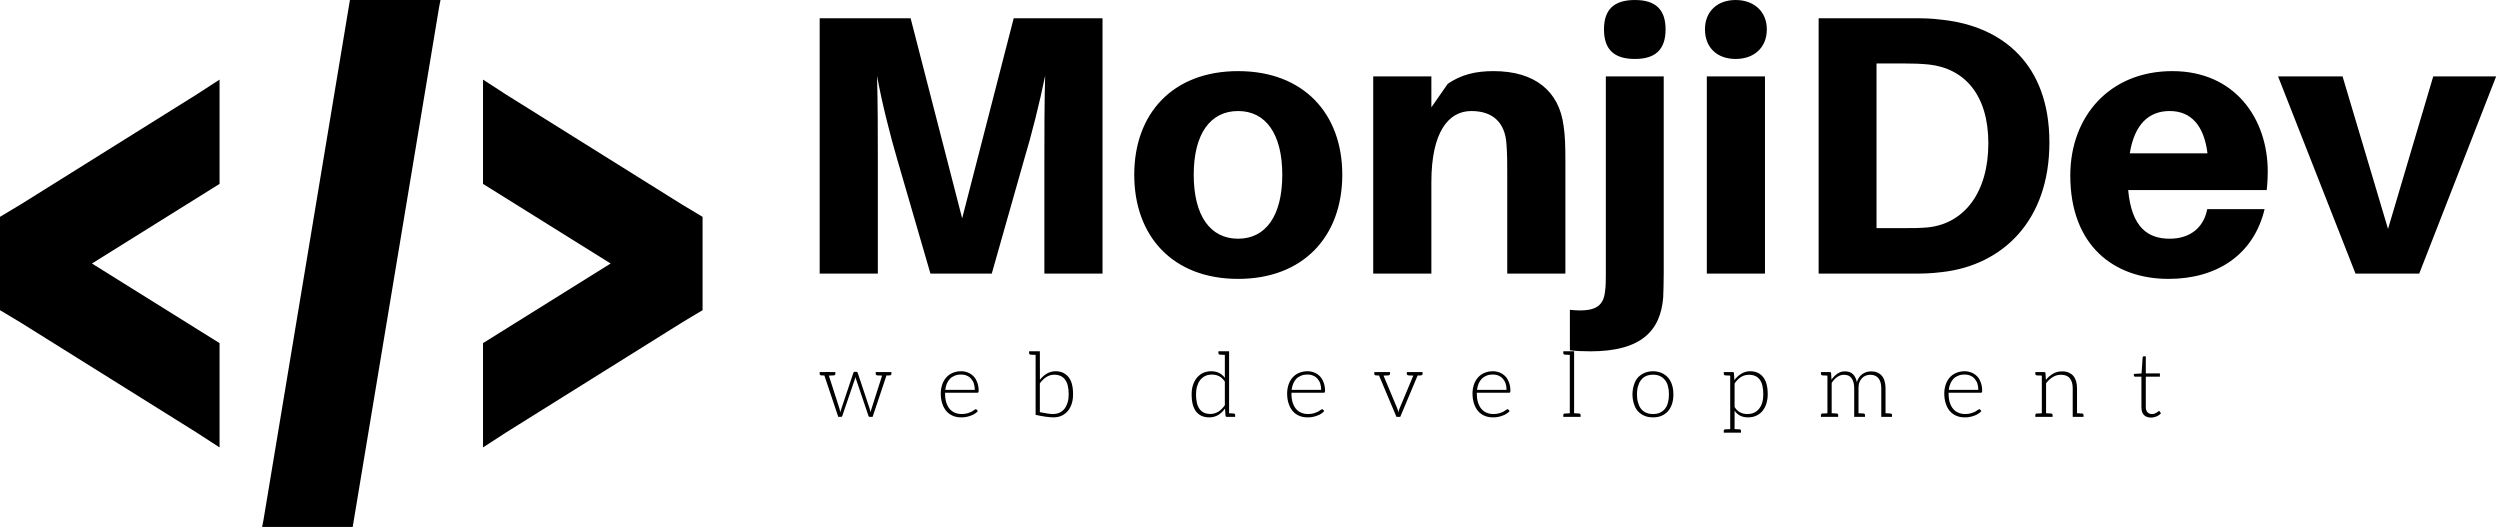 <svg data-v-d3f97b9e="" xmlns="http://www.w3.org/2000/svg" viewBox="0 0 427 90"><!----><!----><!----><g data-v-d3f97b9e="" id="276aa967-e0ca-4428-8b31-56540d537d1b" fill="black" transform="matrix(4.515,0,0,4.515,134.628,-14.582)"><path d="M11.89 3.92L8.53 3.92L6.58 11.49L4.63 3.92L1.19 3.92L1.19 13.58L3.39 13.58L3.39 9.30C3.39 8.36 3.39 7.10 3.36 6.10C3.54 7.10 3.86 8.36 4.13 9.28L5.38 13.58L7.70 13.58L8.92 9.28C9.20 8.36 9.52 7.08 9.72 6.09C9.69 7.08 9.69 8.36 9.69 9.30L9.69 13.58L11.89 13.58ZM17.02 5.92C14.55 5.92 13.09 7.52 13.09 9.84C13.09 12.17 14.55 13.78 17.02 13.78C19.49 13.78 20.96 12.17 20.96 9.84C20.96 7.52 19.49 5.92 17.02 5.92ZM17.02 12.26C15.97 12.26 15.34 11.40 15.34 9.84C15.34 8.29 15.97 7.43 17.02 7.43C18.06 7.43 18.69 8.29 18.69 9.84C18.69 11.40 18.06 12.26 17.02 12.26ZM29.33 7.98C29.16 6.68 28.25 5.92 26.68 5.92C25.98 5.92 25.45 6.06 24.95 6.40L24.33 7.29L24.33 6.12L22.13 6.12L22.13 13.58L24.33 13.58L24.33 10.12C24.33 8.22 24.98 7.43 25.84 7.43C26.70 7.43 27.12 7.91 27.17 8.67C27.20 9.04 27.20 9.42 27.20 9.70L27.20 13.58L29.40 13.58L29.40 9.37C29.40 8.76 29.39 8.36 29.33 7.98ZM32.03 3.23C31.25 3.23 30.86 3.58 30.86 4.34C30.86 5.11 31.25 5.46 32.03 5.46C32.80 5.46 33.19 5.11 33.19 4.34C33.19 3.58 32.80 3.23 32.03 3.23ZM33.12 6.12L30.93 6.12L30.93 13.59C30.93 13.80 30.93 14.06 30.90 14.25C30.84 14.87 30.45 15.04 29.57 14.95L29.57 16.48C29.81 16.51 30.07 16.52 30.35 16.52C32.26 16.52 33.00 15.75 33.10 14.48C33.11 14.22 33.12 13.86 33.12 13.57ZM35.84 3.23C35.14 3.23 34.68 3.67 34.68 4.34C34.68 5.03 35.14 5.46 35.84 5.46C36.54 5.46 37.02 5.03 37.02 4.34C37.02 3.67 36.54 3.23 35.84 3.23ZM36.95 13.58L36.95 6.12L34.75 6.12L34.75 13.58ZM43.68 3.98C43.19 3.92 42.97 3.92 42.45 3.92L38.98 3.92L38.98 13.58L42.43 13.58C42.95 13.58 43.18 13.58 43.67 13.52C45.91 13.26 47.71 11.61 47.71 8.62C47.71 5.64 45.92 4.23 43.68 3.98ZM43.13 11.83C42.81 11.86 42.56 11.86 42.15 11.86L41.17 11.86L41.17 5.63L42.17 5.63C42.57 5.63 42.83 5.64 43.15 5.67C44.51 5.82 45.40 6.83 45.40 8.65C45.40 10.51 44.49 11.68 43.13 11.83ZM55.97 9.72C55.97 7.73 54.74 5.92 52.36 5.92C49.99 5.92 48.50 7.63 48.50 9.87C48.50 12.50 50.13 13.78 52.22 13.78C54.04 13.78 55.44 12.87 55.85 11.14L53.68 11.14C53.55 11.84 53.03 12.26 52.26 12.26C51.44 12.26 50.82 11.84 50.69 10.42L55.93 10.42C55.96 10.15 55.97 9.91 55.97 9.72ZM52.26 7.43C53.07 7.43 53.56 7.98 53.69 9.03L50.75 9.03C50.93 7.92 51.48 7.43 52.26 7.43ZM64.61 6.12L62.23 6.12L60.52 11.89L58.80 6.12L56.36 6.12L59.29 13.58L61.70 13.58Z"></path></g><!----><g data-v-d3f97b9e="" id="99fbfb42-e72e-4845-8eab-3ab545b08c36" transform="matrix(7.5,0,0,7.5,0,-15)" stroke="none" fill="black"><path d="M7.969 2L6 13.844 5.969 14h2.063l1.969-11.844.031-.156H7.969zM5 3.813l-.531.344-4 2.5L0 6.938v2.126l.469.281 4 2.5.531.344V9.814L2.094 8.001 5 6.188V3.813zm6 0v2.375l2.906 1.813L11 9.814v2.375l.531-.344 4-2.5.469-.281V6.938l-.469-.281-4-2.5L11 3.813z"></path></g><!----><g data-v-d3f97b9e="" id="bdf4f3c5-7353-44b4-aba9-befb31296060" fill="black" transform="matrix(1.099,0,0,1.099,139.725,56.011)"><path d="M10.81 6.86L10.32 6.86L8.96 6.86L8.96 7.13C8.96 7.28 9.06 7.36 9.24 7.38L9.31 7.38C9.34 7.38 9.37 7.39 9.41 7.39L9.62 7.39C9.72 7.39 9.83 7.41 9.95 7.41L8.32 12.52C8.27 12.63 8.26 12.73 8.23 12.82C8.20 12.92 8.19 13.02 8.18 13.12C8.13 12.92 8.08 12.73 8.01 12.52L6.16 6.97C6.13 6.87 6.06 6.82 5.96 6.82L5.68 6.82C5.59 6.82 5.52 6.87 5.49 6.97L3.63 12.52C3.58 12.63 3.56 12.73 3.53 12.82L3.44 13.12C3.44 13.09 3.42 12.99 3.39 12.82C3.37 12.73 3.35 12.63 3.32 12.52L1.68 7.41C1.83 7.41 1.99 7.39 2.10 7.39C2.21 7.39 2.30 7.38 2.32 7.38L2.41 7.38C2.59 7.36 2.69 7.28 2.69 7.13L2.69 6.86L1.32 6.85L0.80 6.86L0.25 6.86L0.25 7.13C0.25 7.28 0.34 7.36 0.52 7.38L0.59 7.38L0.66 7.38C0.69 7.38 0.73 7.39 0.78 7.39L0.98 7.39L3.14 13.82L3.60 13.82C3.68 13.82 3.74 13.76 3.77 13.66L5.70 8.01C5.73 7.94 5.75 7.88 5.77 7.81L5.81 7.60L5.85 7.81C5.87 7.88 5.89 7.94 5.92 8.01L7.83 13.66C7.85 13.76 7.92 13.82 7.99 13.82L8.48 13.82L10.63 7.39L10.89 7.39C10.98 7.39 11.02 7.38 11.05 7.38L11.12 7.38C11.30 7.36 11.40 7.28 11.40 7.13L11.40 6.86ZM22.22 6.73C21.73 6.73 21.28 6.83 20.89 7.00C20.50 7.17 20.17 7.41 19.91 7.71C19.64 8.02 19.43 8.39 19.29 8.81C19.15 9.23 19.07 9.69 19.07 10.19C19.07 10.78 19.15 11.31 19.31 11.77C19.46 12.24 19.67 12.61 19.95 12.94C20.23 13.26 20.57 13.50 20.96 13.66C21.35 13.83 21.78 13.90 22.26 13.90C22.53 13.90 22.79 13.89 23.04 13.83C23.30 13.78 23.55 13.71 23.77 13.62C24.00 13.54 24.21 13.44 24.39 13.31C24.57 13.19 24.72 13.06 24.84 12.92L24.65 12.70C24.63 12.66 24.57 12.63 24.51 12.63C24.47 12.63 24.39 12.66 24.29 12.74C24.19 12.82 24.05 12.91 23.87 13.01C23.70 13.10 23.48 13.17 23.23 13.26C22.97 13.34 22.67 13.38 22.32 13.38C21.92 13.38 21.57 13.31 21.25 13.17C20.93 13.03 20.66 12.84 20.44 12.57C20.22 12.31 20.05 11.97 19.92 11.58C19.80 11.19 19.74 10.71 19.74 10.19L19.74 10.07L24.77 10.07C24.84 10.07 24.88 10.05 24.91 10.01C24.93 9.97 24.96 9.90 24.96 9.80C24.96 9.31 24.89 8.88 24.75 8.50C24.61 8.12 24.43 7.78 24.18 7.53C23.94 7.28 23.65 7.08 23.31 6.94C22.97 6.80 22.61 6.73 22.22 6.73ZM22.23 7.24C22.55 7.24 22.83 7.29 23.10 7.41C23.37 7.52 23.59 7.67 23.77 7.88C23.95 8.09 24.11 8.33 24.21 8.62C24.30 8.92 24.36 9.25 24.36 9.63L19.77 9.63C19.81 9.27 19.89 8.93 20.02 8.64C20.15 8.34 20.31 8.09 20.52 7.88C20.73 7.67 20.99 7.52 21.27 7.41C21.55 7.29 21.87 7.24 22.23 7.24ZM38.92 7.63C38.44 7.04 37.77 6.73 36.92 6.73C36.41 6.73 35.95 6.86 35.55 7.10C35.14 7.34 34.79 7.66 34.48 8.06L34.47 3.63L33.81 3.63L32.80 3.63L32.80 3.91C32.80 4.06 32.89 4.14 33.07 4.16L33.15 4.16C33.18 4.16 33.21 4.17 33.25 4.17L33.46 4.17C33.56 4.17 33.68 4.19 33.81 4.19L33.81 13.16L33.81 13.51C35.04 13.78 35.97 13.90 36.60 13.90C37.09 13.90 37.52 13.80 37.90 13.62C38.28 13.44 38.58 13.19 38.85 12.87C39.12 12.54 39.30 12.15 39.44 11.72C39.58 11.28 39.63 10.79 39.63 10.29C39.63 9.10 39.40 8.22 38.92 7.63ZM38.79 11.55C38.68 11.93 38.53 12.26 38.32 12.53C38.11 12.81 37.86 13.01 37.55 13.16C37.24 13.31 36.88 13.38 36.47 13.38C36.11 13.38 35.43 13.29 34.47 13.09L34.47 8.62C34.76 8.20 35.10 7.87 35.48 7.63C35.85 7.39 36.26 7.27 36.72 7.27C37.44 7.27 38.00 7.52 38.37 8.01C38.75 8.50 38.95 9.25 38.95 10.29C38.95 10.75 38.91 11.17 38.79 11.55ZM64.82 13.54C64.82 13.38 64.74 13.30 64.55 13.29L64.48 13.29L64.39 13.29C64.34 13.29 64.27 13.27 64.19 13.27L63.88 13.27L63.88 3.63L63.22 3.63L62.22 3.63L62.22 3.91C62.22 4.06 62.31 4.14 62.50 4.16L62.57 4.16C62.59 4.16 62.62 4.17 62.66 4.17L62.89 4.17C62.99 4.17 63.10 4.19 63.22 4.19L63.22 7.76C62.97 7.42 62.68 7.17 62.33 7.00C61.98 6.82 61.57 6.73 61.10 6.73C60.61 6.73 60.17 6.83 59.79 7.01C59.42 7.20 59.11 7.46 58.84 7.78C58.58 8.11 58.39 8.50 58.25 8.93C58.11 9.37 58.06 9.84 58.06 10.35C58.06 11.54 58.30 12.43 58.77 13.02C59.25 13.61 59.92 13.90 60.77 13.90C61.29 13.90 61.75 13.79 62.17 13.54C62.59 13.29 62.94 12.95 63.25 12.53L63.32 13.64C63.34 13.76 63.41 13.82 63.52 13.82L63.88 13.82L64.82 13.82L64.82 13.61ZM63.22 12.01C62.93 12.43 62.59 12.77 62.22 13.01C61.84 13.24 61.43 13.37 60.97 13.37C60.26 13.37 59.70 13.13 59.32 12.64C58.94 12.15 58.74 11.38 58.74 10.35C58.74 9.88 58.79 9.48 58.90 9.10C59.01 8.72 59.16 8.39 59.37 8.12C59.58 7.85 59.84 7.63 60.14 7.48C60.45 7.32 60.82 7.25 61.22 7.25C61.63 7.25 62.01 7.34 62.33 7.50C62.65 7.67 62.96 7.95 63.22 8.34ZM76.05 6.73C75.56 6.73 75.11 6.83 74.72 7.00C74.33 7.17 74.00 7.41 73.74 7.71C73.47 8.02 73.26 8.39 73.12 8.81C72.98 9.23 72.90 9.69 72.90 10.19C72.90 10.78 72.98 11.31 73.14 11.77C73.29 12.24 73.50 12.61 73.78 12.94C74.06 13.26 74.40 13.50 74.79 13.66C75.18 13.83 75.61 13.90 76.09 13.90C76.36 13.90 76.62 13.89 76.87 13.83C77.13 13.78 77.38 13.71 77.60 13.62C77.83 13.54 78.04 13.44 78.22 13.31C78.40 13.19 78.55 13.06 78.67 12.92L78.48 12.70C78.46 12.66 78.40 12.63 78.34 12.63C78.30 12.63 78.22 12.66 78.12 12.74C78.02 12.82 77.88 12.91 77.70 13.01C77.53 13.10 77.31 13.17 77.06 13.26C76.80 13.34 76.50 13.38 76.15 13.38C75.75 13.38 75.40 13.31 75.08 13.17C74.76 13.03 74.49 12.84 74.27 12.57C74.05 12.31 73.88 11.97 73.75 11.58C73.63 11.19 73.57 10.71 73.57 10.19L73.57 10.07L78.60 10.07C78.67 10.07 78.71 10.05 78.74 10.01C78.76 9.97 78.79 9.90 78.79 9.80C78.79 9.31 78.72 8.88 78.58 8.50C78.44 8.12 78.26 7.78 78.01 7.53C77.77 7.28 77.48 7.08 77.14 6.94C76.80 6.80 76.44 6.73 76.05 6.73ZM76.06 7.24C76.38 7.24 76.66 7.29 76.93 7.41C77.20 7.52 77.42 7.67 77.60 7.88C77.78 8.09 77.94 8.33 78.04 8.62C78.13 8.92 78.19 9.25 78.19 9.63L73.60 9.63C73.64 9.27 73.72 8.93 73.85 8.64C73.98 8.34 74.14 8.09 74.35 7.88C74.56 7.67 74.82 7.52 75.10 7.41C75.38 7.29 75.70 7.24 76.06 7.24ZM93.42 6.86L92.90 6.86L91.50 6.86L91.50 7.13C91.50 7.28 91.60 7.36 91.78 7.38L91.87 7.38C91.90 7.38 91.92 7.39 91.97 7.39L92.18 7.39C92.27 7.39 92.39 7.41 92.51 7.41L90.37 12.52C90.33 12.61 90.29 12.73 90.26 12.82C90.23 12.92 90.22 13.02 90.19 13.12C90.17 13.09 90.17 13.05 90.16 12.98C90.15 12.91 90.13 12.85 90.12 12.82C90.09 12.73 90.06 12.63 90.02 12.52L87.88 7.41C88.03 7.41 88.19 7.39 88.30 7.39C88.41 7.39 88.49 7.38 88.52 7.38L88.61 7.38C88.79 7.36 88.89 7.28 88.89 7.13L88.89 6.86L87.47 6.86L86.95 6.86L86.45 6.86L86.45 7.13C86.45 7.28 86.53 7.36 86.72 7.38C86.72 7.38 86.87 7.38 87.18 7.39L89.89 13.82L90.48 13.82L93.18 7.39L93.45 7.39C93.53 7.39 93.58 7.38 93.60 7.38L93.67 7.38C93.86 7.36 93.95 7.28 93.95 7.13L93.95 6.86ZM104.86 6.73C104.37 6.73 103.92 6.83 103.53 7.00C103.14 7.17 102.82 7.41 102.55 7.71C102.28 8.02 102.07 8.39 101.93 8.81C101.79 9.23 101.71 9.69 101.71 10.19C101.71 10.78 101.79 11.31 101.95 11.77C102.10 12.24 102.31 12.61 102.59 12.94C102.87 13.26 103.21 13.50 103.60 13.66C103.99 13.83 104.43 13.90 104.90 13.90C105.17 13.90 105.43 13.89 105.69 13.83C105.94 13.78 106.19 13.71 106.41 13.62C106.64 13.54 106.85 13.44 107.03 13.31C107.21 13.19 107.37 13.06 107.48 12.92L107.30 12.70C107.27 12.66 107.21 12.63 107.16 12.63C107.11 12.63 107.03 12.66 106.93 12.74C106.83 12.82 106.69 12.91 106.51 13.01C106.34 13.10 106.12 13.17 105.87 13.26C105.62 13.34 105.31 13.38 104.96 13.38C104.57 13.38 104.22 13.31 103.89 13.17C103.57 13.03 103.31 12.84 103.08 12.57C102.86 12.31 102.69 11.97 102.56 11.58C102.44 11.19 102.38 10.71 102.38 10.19L102.38 10.07L107.41 10.07C107.48 10.07 107.52 10.05 107.55 10.01C107.58 9.97 107.60 9.90 107.60 9.80C107.60 9.31 107.53 8.88 107.39 8.50C107.25 8.12 107.07 7.78 106.82 7.53C106.58 7.28 106.29 7.08 105.95 6.94C105.62 6.80 105.25 6.73 104.86 6.73ZM104.87 7.24C105.20 7.24 105.48 7.29 105.74 7.41C106.01 7.52 106.23 7.67 106.41 7.88C106.60 8.09 106.75 8.33 106.85 8.62C106.95 8.92 107.00 9.25 107.00 9.63L102.41 9.63C102.45 9.27 102.54 8.93 102.66 8.64C102.79 8.34 102.96 8.09 103.17 7.88C103.38 7.67 103.63 7.52 103.91 7.41C104.19 7.29 104.51 7.24 104.87 7.24ZM118.23 13.29L118.16 13.29L118.05 13.29C118.01 13.29 117.94 13.27 117.84 13.27C117.74 13.27 117.63 13.26 117.50 13.26L117.50 3.63L116.83 3.63L115.82 3.63L115.82 3.91C115.82 4.06 115.92 4.14 116.10 4.16L116.17 4.16C116.20 4.16 116.24 4.17 116.28 4.17L116.49 4.17C116.59 4.17 116.70 4.19 116.83 4.19L116.83 13.26C116.68 13.26 116.54 13.29 116.42 13.29L116.19 13.29L116.10 13.29C115.92 13.30 115.82 13.38 115.82 13.54L115.82 13.82L116.83 13.82L117.50 13.82L118.51 13.82L118.51 13.54C118.51 13.38 118.41 13.30 118.23 13.29ZM129.77 6.73C129.26 6.73 128.81 6.83 128.42 7.00C128.03 7.17 127.69 7.41 127.41 7.71C127.13 8.02 126.94 8.40 126.80 8.85C126.66 9.30 126.57 9.79 126.57 10.33C126.57 10.88 126.66 11.37 126.80 11.80C126.94 12.24 127.13 12.63 127.41 12.94C127.69 13.24 128.03 13.48 128.42 13.65C128.81 13.82 129.26 13.90 129.77 13.90C130.27 13.90 130.70 13.82 131.10 13.65C131.49 13.48 131.82 13.24 132.09 12.94C132.36 12.63 132.58 12.24 132.72 11.80C132.86 11.37 132.93 10.88 132.93 10.33C132.93 9.79 132.86 9.30 132.72 8.85C132.58 8.40 132.36 8.02 132.09 7.71C131.82 7.41 131.49 7.17 131.10 7.00C130.70 6.83 130.27 6.73 129.77 6.73ZM129.77 13.38C129.35 13.38 128.98 13.31 128.67 13.17C128.37 13.03 128.10 12.82 127.89 12.56C127.68 12.29 127.54 11.97 127.43 11.59C127.32 11.21 127.27 10.79 127.27 10.33C127.27 9.87 127.32 9.45 127.43 9.07C127.54 8.69 127.68 8.37 127.89 8.11C128.10 7.84 128.37 7.62 128.67 7.48C128.98 7.34 129.35 7.27 129.77 7.27C130.19 7.27 130.54 7.34 130.84 7.48C131.15 7.62 131.42 7.84 131.63 8.11C131.84 8.37 131.99 8.69 132.09 9.07C132.19 9.45 132.24 9.87 132.24 10.33C132.24 10.79 132.19 11.21 132.09 11.59C131.99 11.97 131.84 12.29 131.63 12.56C131.42 12.82 131.15 13.03 130.84 13.17C130.54 13.31 130.19 13.38 129.77 13.38ZM146.87 7.63C146.40 7.04 145.73 6.73 144.87 6.73C144.35 6.73 143.91 6.86 143.49 7.11C143.08 7.36 142.72 7.69 142.41 8.11L142.34 7.03C142.34 6.96 142.32 6.92 142.28 6.89C142.24 6.86 142.18 6.86 142.13 6.86L141.76 6.86L140.76 6.86L140.76 7.13C140.76 7.28 140.85 7.36 141.04 7.38L141.11 7.38C141.13 7.38 141.18 7.39 141.22 7.39L141.43 7.39C141.53 7.39 141.64 7.41 141.76 7.41L141.76 15.72C141.61 15.72 141.47 15.75 141.36 15.75L141.12 15.75L141.04 15.75C140.85 15.76 140.76 15.85 140.76 16.00L140.76 16.28L141.76 16.28L142.44 16.28L143.44 16.28L143.44 16.00C143.44 15.85 143.35 15.76 143.16 15.75L143.09 15.75L142.98 15.75C142.94 15.75 142.87 15.74 142.77 15.74C142.67 15.74 142.56 15.72 142.44 15.72L142.44 12.88C142.69 13.22 142.98 13.48 143.33 13.65C143.68 13.82 144.09 13.90 144.56 13.90C145.05 13.90 145.47 13.80 145.85 13.62C146.23 13.44 146.55 13.19 146.80 12.87C147.06 12.54 147.27 12.15 147.39 11.72C147.53 11.28 147.59 10.79 147.59 10.29C147.59 9.10 147.35 8.22 146.87 7.63ZM146.75 11.55C146.65 11.93 146.48 12.25 146.27 12.53C146.06 12.81 145.81 13.01 145.50 13.16C145.19 13.31 144.83 13.38 144.42 13.38C144.00 13.38 143.64 13.30 143.32 13.13C143.00 12.96 142.70 12.70 142.44 12.29L142.44 8.64C142.73 8.20 143.05 7.87 143.43 7.63C143.81 7.39 144.23 7.28 144.69 7.28C145.40 7.28 145.95 7.52 146.33 8.01C146.71 8.50 146.90 9.25 146.90 10.29C146.90 10.75 146.86 11.17 146.75 11.55ZM166.64 13.29L166.56 13.29L166.46 13.29C166.42 13.29 166.35 13.27 166.25 13.27C166.15 13.27 166.03 13.26 165.90 13.26L165.90 9.37C165.90 8.95 165.84 8.57 165.75 8.25C165.65 7.92 165.51 7.64 165.31 7.42C165.12 7.20 164.88 7.03 164.60 6.92C164.32 6.80 164.02 6.75 163.67 6.75C163.44 6.75 163.18 6.78 162.96 6.85C162.74 6.92 162.53 7.01 162.33 7.15C162.13 7.29 161.95 7.46 161.80 7.67C161.64 7.88 161.53 8.13 161.45 8.43C161.34 7.90 161.14 7.48 160.83 7.18C160.52 6.89 160.12 6.75 159.61 6.75C159.39 6.75 159.18 6.76 158.98 6.83C158.79 6.89 158.61 6.99 158.42 7.10C158.26 7.21 158.09 7.36 157.93 7.52C157.78 7.67 157.64 7.84 157.50 8.04L157.44 7.03C157.43 6.92 157.36 6.86 157.23 6.86L156.87 6.86L155.86 6.86L155.86 7.13C155.86 7.28 155.95 7.36 156.13 7.38L156.21 7.38C156.24 7.38 156.27 7.39 156.31 7.39L156.52 7.39C156.62 7.39 156.74 7.41 156.87 7.41L156.87 13.26C156.70 13.26 156.56 13.29 156.45 13.29L156.23 13.29L156.13 13.29C155.95 13.30 155.86 13.38 155.86 13.54L155.86 13.82L156.87 13.82L157.53 13.82L158.54 13.82L158.54 13.54C158.54 13.38 158.45 13.30 158.27 13.29L158.19 13.29L158.09 13.29C158.05 13.29 157.98 13.27 157.88 13.27C157.78 13.27 157.65 13.26 157.53 13.26L157.53 8.55C157.78 8.15 158.07 7.84 158.40 7.62C158.72 7.39 159.07 7.28 159.45 7.28C159.96 7.28 160.36 7.45 160.62 7.81C160.89 8.18 161.03 8.69 161.03 9.37L161.03 13.82L161.70 13.82L161.70 13.82L162.71 13.82L162.71 13.54C162.71 13.38 162.61 13.30 162.43 13.29L162.36 13.29L162.25 13.29C162.20 13.29 162.13 13.27 162.04 13.27C161.94 13.27 161.83 13.26 161.70 13.26L161.70 9.37C161.70 9.02 161.74 8.72 161.84 8.46C161.94 8.19 162.08 7.97 162.25 7.80C162.41 7.63 162.61 7.49 162.83 7.41C163.06 7.32 163.30 7.28 163.53 7.28C164.08 7.28 164.50 7.46 164.79 7.81C165.09 8.18 165.24 8.68 165.24 9.37L165.24 13.82L165.90 13.82L166.91 13.82L166.91 13.54C166.91 13.38 166.82 13.30 166.64 13.29ZM178.18 6.73C177.69 6.73 177.24 6.83 176.85 7.00C176.46 7.17 176.13 7.41 175.87 7.71C175.60 8.02 175.39 8.39 175.25 8.81C175.11 9.23 175.03 9.69 175.03 10.19C175.03 10.78 175.11 11.31 175.27 11.77C175.42 12.24 175.63 12.61 175.91 12.94C176.19 13.26 176.53 13.50 176.92 13.66C177.31 13.83 177.74 13.90 178.22 13.90C178.49 13.90 178.75 13.89 179.00 13.83C179.26 13.78 179.51 13.71 179.73 13.62C179.96 13.54 180.17 13.44 180.35 13.31C180.53 13.19 180.68 13.06 180.80 12.92L180.61 12.70C180.59 12.66 180.53 12.63 180.47 12.63C180.43 12.63 180.35 12.66 180.25 12.74C180.15 12.82 180.01 12.91 179.83 13.01C179.66 13.10 179.44 13.17 179.19 13.26C178.93 13.34 178.63 13.38 178.28 13.38C177.88 13.38 177.53 13.31 177.21 13.17C176.89 13.03 176.62 12.84 176.40 12.57C176.18 12.31 176.01 11.97 175.88 11.58C175.76 11.19 175.70 10.71 175.70 10.19L175.70 10.07L180.73 10.07C180.80 10.07 180.84 10.05 180.87 10.01C180.89 9.97 180.92 9.90 180.92 9.80C180.92 9.31 180.85 8.88 180.71 8.50C180.57 8.12 180.39 7.78 180.14 7.53C179.90 7.28 179.61 7.08 179.27 6.94C178.93 6.80 178.57 6.73 178.18 6.73ZM178.19 7.24C178.51 7.24 178.79 7.29 179.06 7.41C179.33 7.52 179.55 7.67 179.73 7.88C179.91 8.09 180.07 8.33 180.17 8.62C180.26 8.92 180.32 9.25 180.32 9.63L175.73 9.63C175.77 9.27 175.85 8.93 175.98 8.64C176.11 8.34 176.27 8.09 176.48 7.88C176.69 7.67 176.95 7.52 177.23 7.41C177.51 7.29 177.83 7.24 178.19 7.24ZM196.39 13.29L196.32 13.29L196.21 13.29C196.17 13.29 196.10 13.27 196.00 13.27C195.90 13.27 195.79 13.26 195.66 13.26L195.66 9.37C195.66 8.96 195.61 8.60 195.51 8.27C195.41 7.95 195.27 7.67 195.08 7.45C194.88 7.22 194.64 7.06 194.35 6.93C194.05 6.80 193.72 6.75 193.34 6.75C192.82 6.75 192.35 6.87 191.93 7.11C191.51 7.36 191.14 7.67 190.82 8.08L190.76 7.03C190.75 6.92 190.68 6.86 190.55 6.86L190.19 6.86L189.18 6.86L189.18 7.13C189.18 7.28 189.27 7.36 189.45 7.38L189.53 7.38C189.56 7.38 189.59 7.39 189.63 7.39L189.84 7.39C189.94 7.39 190.06 7.41 190.19 7.41L190.19 13.26C190.02 13.26 189.88 13.29 189.77 13.29L189.55 13.29L189.45 13.29C189.27 13.30 189.18 13.38 189.18 13.54L189.18 13.82L190.19 13.82L190.85 13.82L191.86 13.82L191.86 13.54C191.86 13.38 191.77 13.30 191.59 13.29L191.51 13.29L191.41 13.29C191.37 13.29 191.30 13.27 191.20 13.27C191.10 13.27 190.97 13.26 190.85 13.26L190.85 8.60C191.16 8.19 191.51 7.87 191.90 7.63C192.29 7.39 192.71 7.28 193.17 7.28C193.79 7.28 194.25 7.46 194.54 7.83C194.84 8.20 194.99 8.71 194.99 9.37L194.99 13.82L195.66 13.82L196.67 13.82L196.67 13.54C196.67 13.38 196.57 13.30 196.39 13.29ZM207.17 13.93C207.47 13.93 207.75 13.86 208.03 13.75C208.29 13.64 208.52 13.48 208.70 13.29L208.52 12.98C208.47 12.94 208.45 12.92 208.40 12.92C208.38 12.92 208.32 12.94 208.26 12.99C208.21 13.05 208.14 13.09 208.05 13.15C207.97 13.20 207.86 13.26 207.73 13.31C207.61 13.37 207.48 13.38 207.31 13.38C207.17 13.38 207.03 13.36 206.92 13.31C206.81 13.27 206.71 13.20 206.63 13.12C206.54 13.03 206.47 12.92 206.42 12.78C206.36 12.64 206.35 12.49 206.35 12.29L206.35 7.57L208.54 7.57L208.54 7.07L206.35 7.07L206.35 4.41L206.02 4.41C205.97 4.41 205.94 4.44 205.91 4.47C205.88 4.49 205.86 4.54 205.86 4.58L205.69 7.07L204.50 7.15L204.50 7.41C204.50 7.46 204.51 7.49 204.54 7.52C204.57 7.55 204.62 7.57 204.68 7.57L205.67 7.57L205.67 12.33C205.67 12.88 205.80 13.27 206.07 13.54C206.33 13.80 206.70 13.93 207.17 13.93Z"></path></g></svg>